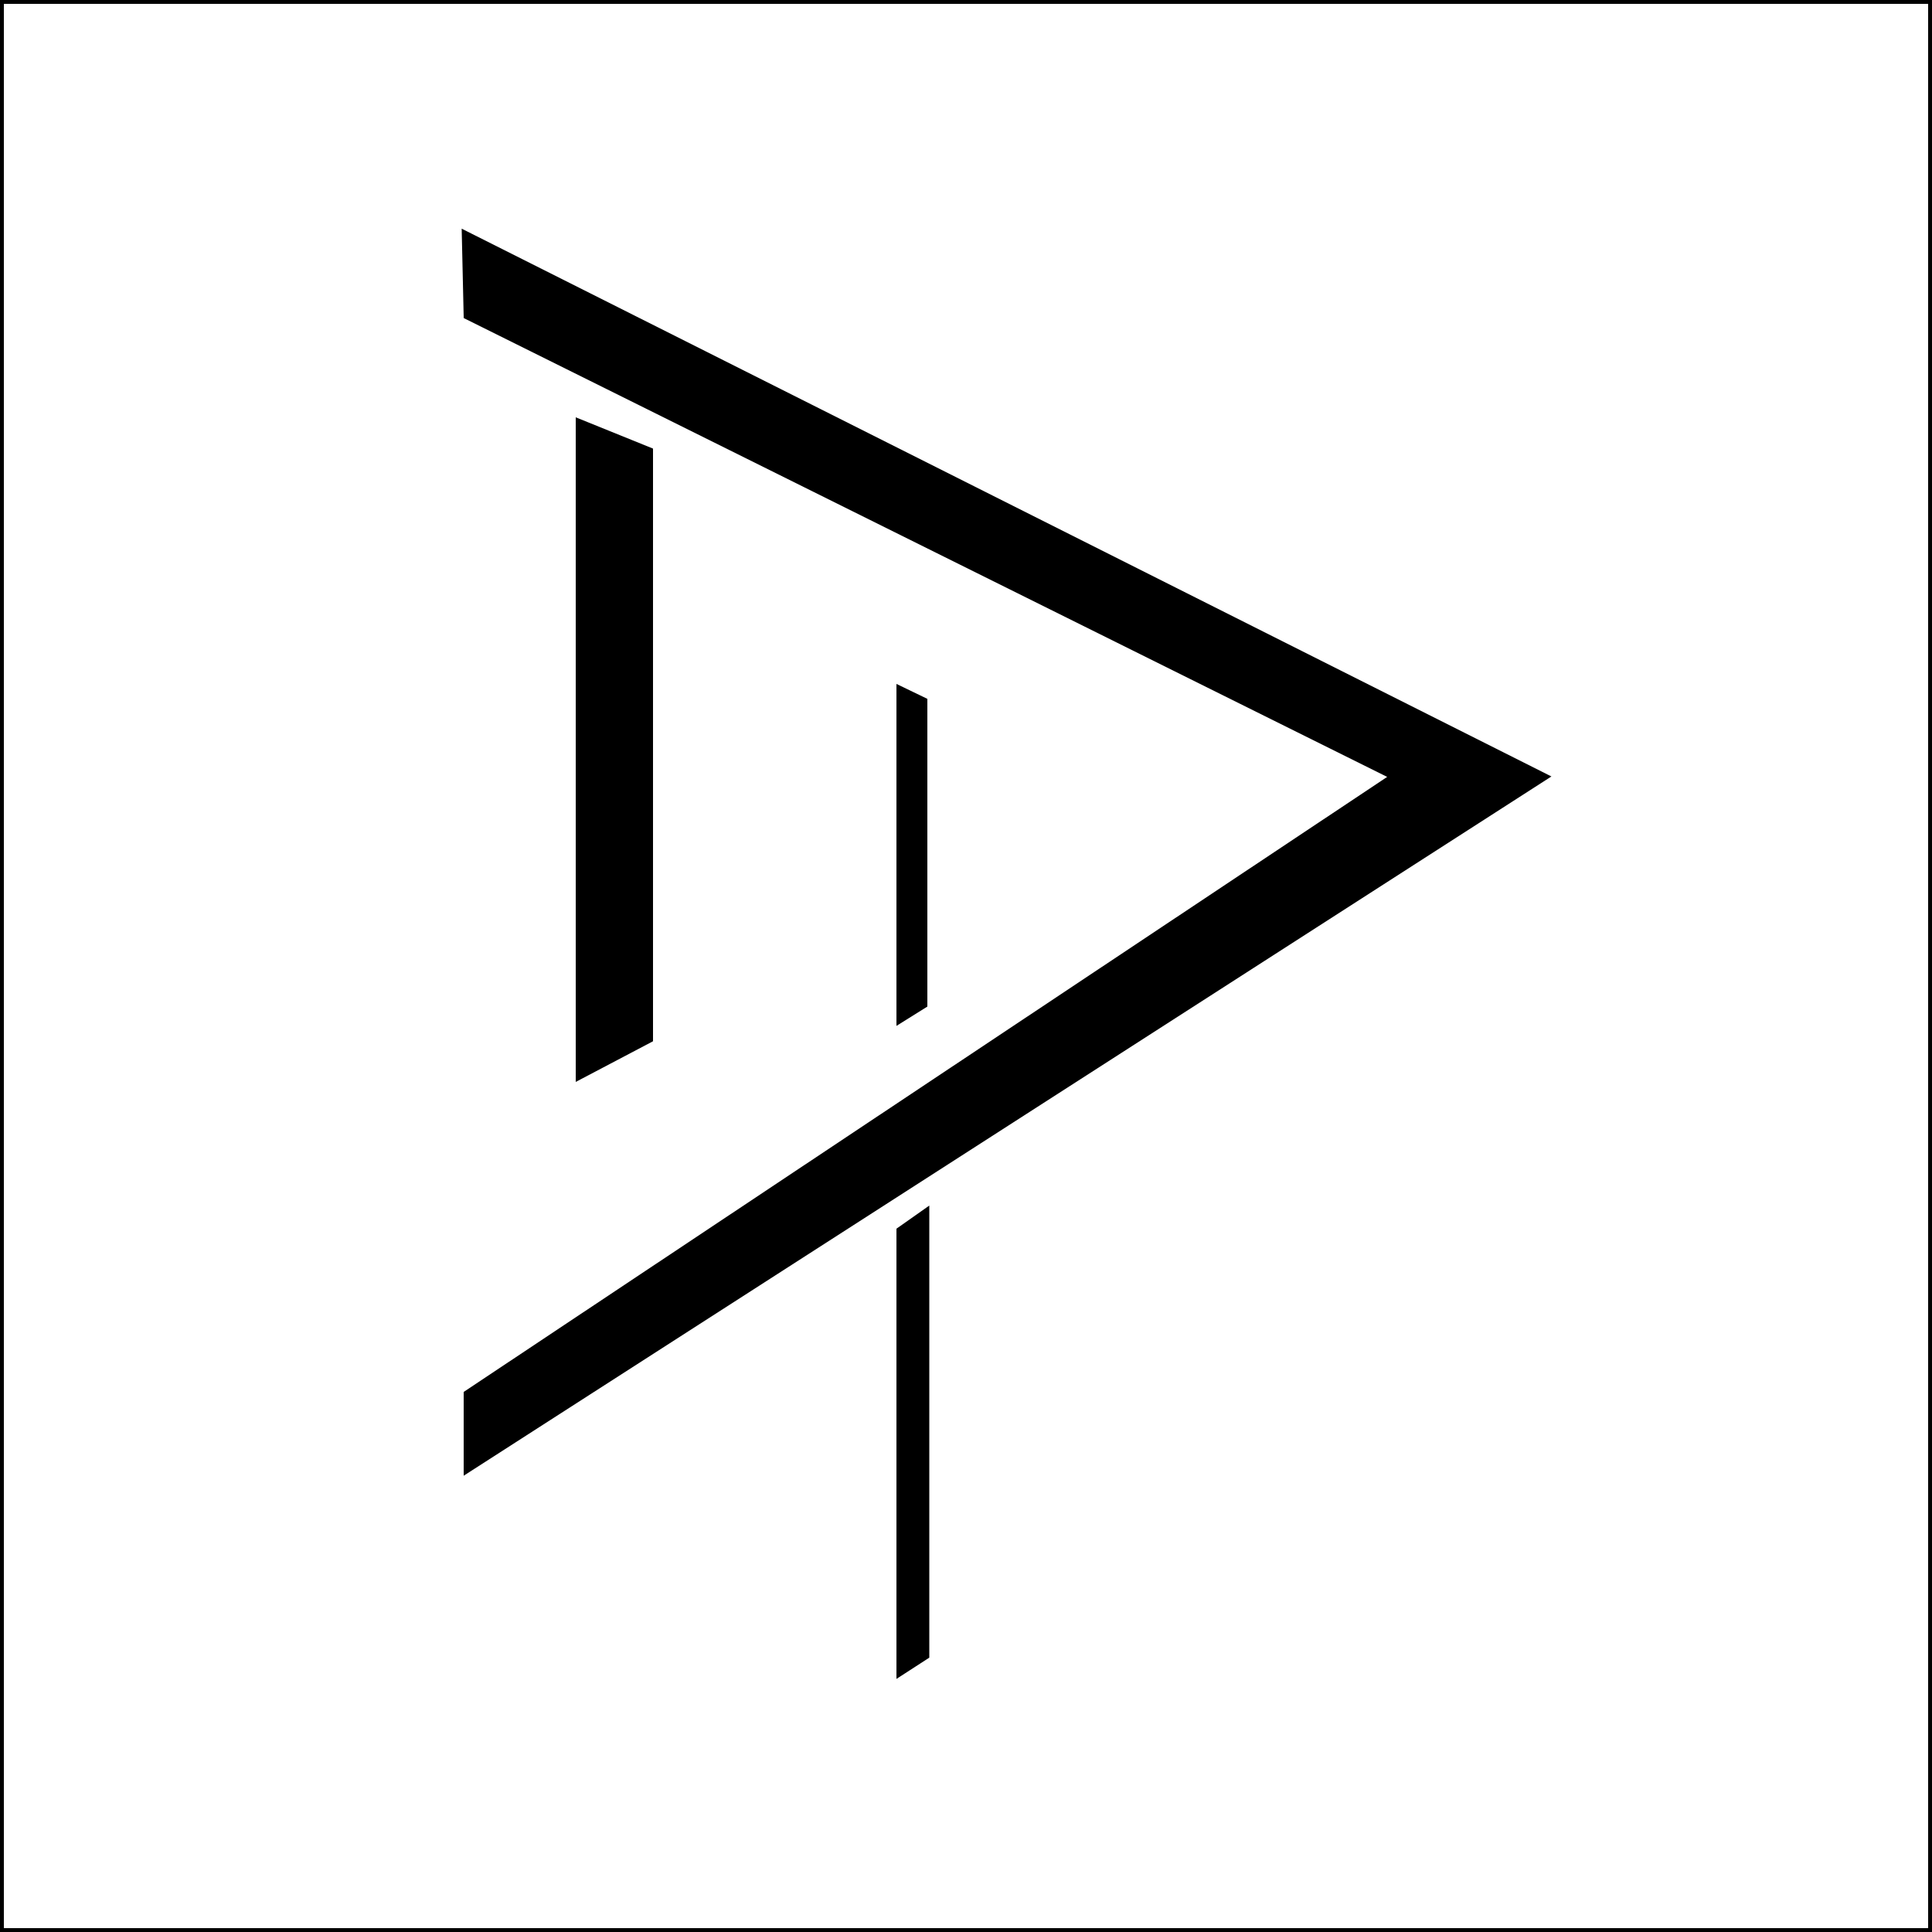 <svg width="500" height="500" viewBox="0 0 500 500" fill="none" xmlns="http://www.w3.org/2000/svg">
<rect x="0.5" y="0.5" width="499" height="499" stroke="black"/>
<path d="M400.5 201L120 60L120.5 82L360 201L120.5 360.5V381L400.5 201Z" fill="black" stroke="black"/>
<path d="M169 116.094L149 108V280L169 269.478V116.094Z" fill="black"/>
<path d="M232 317.988L240.5 312V429L232 434.5V317.988Z" fill="black"/>
<path d="M232 265.5L240 260.5V180.861L232 177V265.5Z" fill="black"/>
</svg>
